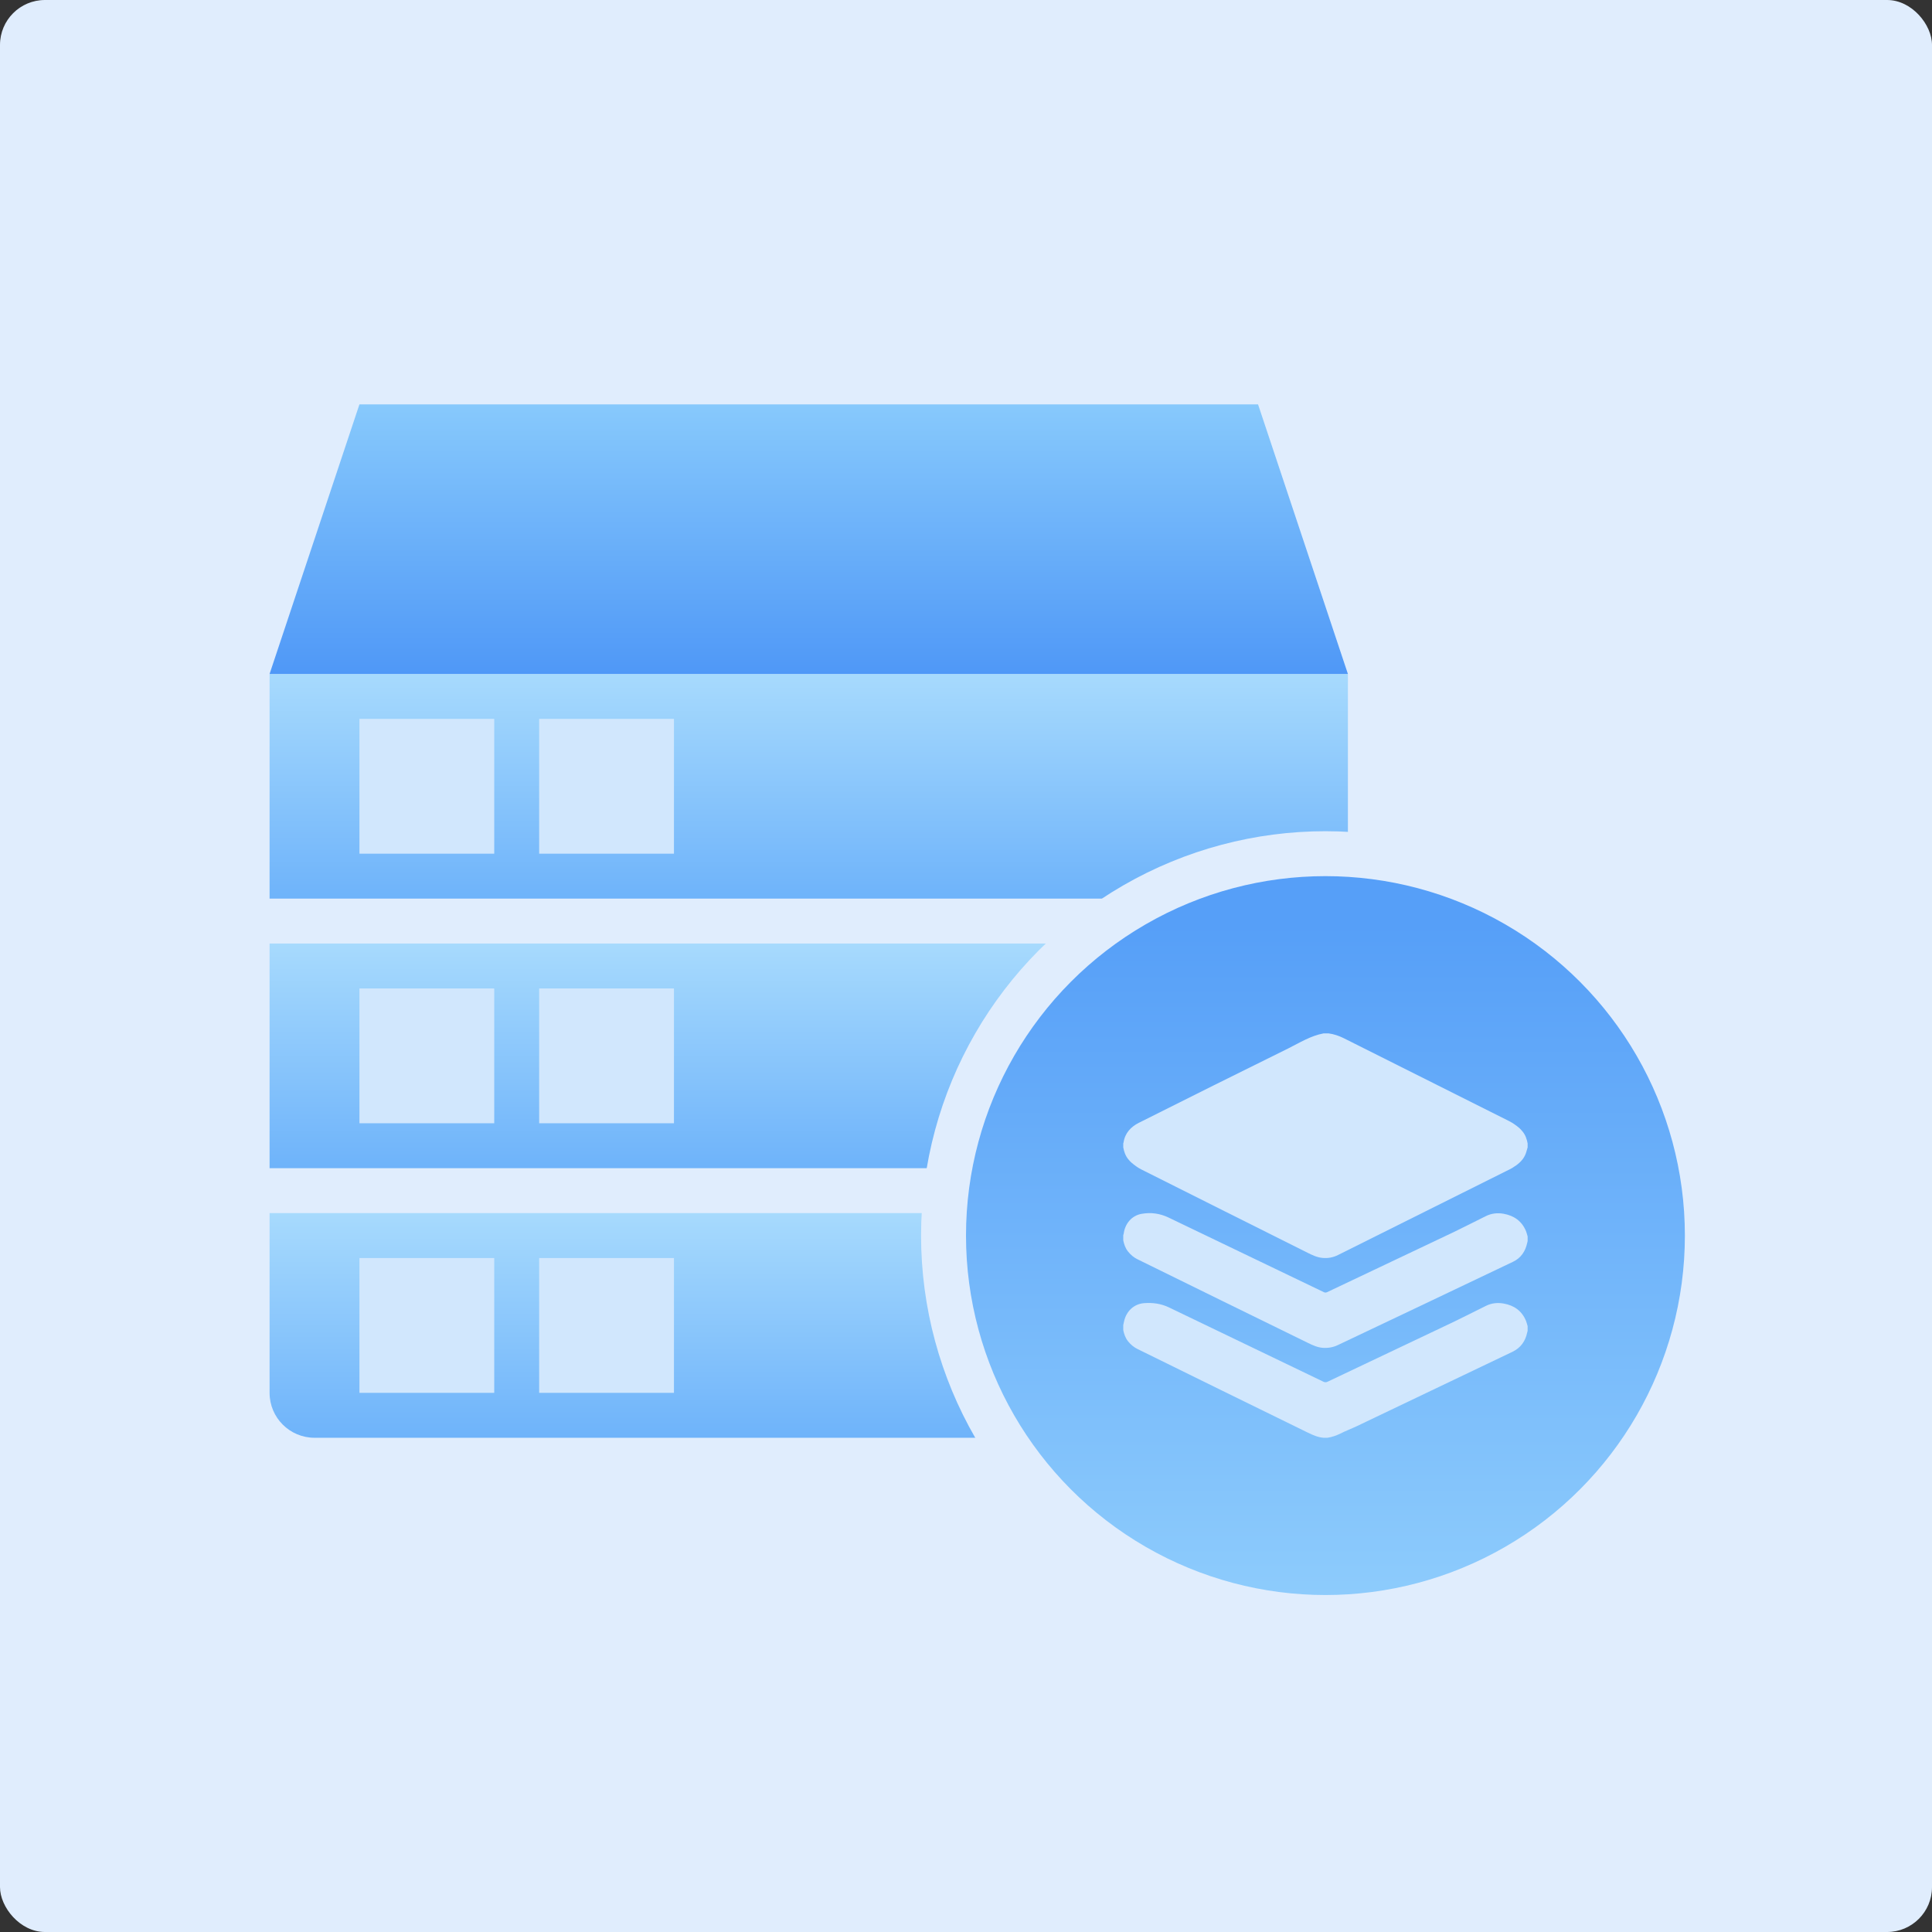 <?xml version="1.0" encoding="UTF-8"?>
<svg width="43px" height="43px" viewBox="0 0 43 43" version="1.1" xmlns="http://www.w3.org/2000/svg" xmlns:xlink="http://www.w3.org/1999/xlink">
    <rect x="0" y="0" width="43" height="43" fill="#333333" stroke="none"/>
    <title>服务器</title>
    <defs>
        <linearGradient x1="50%" y1="0%" x2="50%" y2="100%" id="linearGradient-1">
            <stop stop-color="#A7DAFD" offset="0%"></stop>
            <stop stop-color="#6EB3FA" offset="100%"></stop>
        </linearGradient>
        <linearGradient x1="50%" y1="0%" x2="50%" y2="100%" id="linearGradient-2">
            <stop stop-color="#87C9FC" offset="0%"></stop>
            <stop stop-color="#4F98F7" offset="100%"></stop>
        </linearGradient>
        <linearGradient x1="50%" y1="100%" x2="50%" y2="9.334%" id="linearGradient-3">
            <stop stop-color="#8FCDFC" offset="0%"></stop>
            <stop stop-color="#569FF8" offset="100%"></stop>
        </linearGradient>
    </defs>
    <g id="控制台" stroke="none" stroke-width="1" fill="none" fill-rule="evenodd">
        <g id="控制台-点击" transform="translate(-848, -1170)">
            <g id="服务器" transform="translate(848, 1170)">
                <rect id="矩形" fill="#E0EDFD" x="0" y="0" width="43" height="43" rx="1"></rect>
                <g id="编组-7" transform="translate(6, 9)">
                    <rect id="矩形" fill="url(#linearGradient-1)" x="0" y="6" width="24" height="5"></rect>
                    <rect id="矩形" fill="#D1E7FD" x="2" y="7" width="3" height="3"></rect>
                    <rect id="矩形" fill="#D1E7FD" x="6" y="7" width="3" height="3"></rect>
                    <polygon id="矩形" fill="url(#linearGradient-2)" points="2 0 22 0 24 6 0 6"></polygon>
                    <rect id="矩形" fill="url(#linearGradient-1)" x="0" y="12" width="24" height="5"></rect>
                    <rect id="矩形" fill="#D1E7FD" x="2" y="13" width="3" height="3"></rect>
                    <rect id="矩形" fill="#D1E7FD" x="6" y="13" width="3" height="3"></rect>
                    <path d="M0,18 L24,18 L24,22 C24,22.552 23.552,23 23,23 L1,23 C0.448,23 6.76353751e-17,22.552 0,22 L0,18 L0,18 Z" id="矩形" fill="url(#linearGradient-1)"></path>
                    <circle id="椭圆形" stroke="#E0EDFD" fill="url(#linearGradient-3)" cx="23.5" cy="18.5" r="8.5"></circle>
                    <g id="multilayer" transform="translate(19, 14)" fill="#D1E7FD" fill-rule="nonzero">
                        <path d="M8.885,2.181 C8.862,2.154 8.839,2.126 8.812,2.104 C8.742,2.044 8.667,1.992 8.584,1.95 C7.357,1.336 6.132,0.72 4.906,0.106 C4.8,0.054 4.688,0.015 4.571,0 C4.533,0 4.495,0 4.457,0 C4.172,0.053 3.927,0.207 3.673,0.334 C2.561,0.883 1.451,1.435 0.343,1.992 C0.172,2.079 0.038,2.216 0.007,2.427 C0.005,2.434 0.002,2.441 0,2.448 C0,2.478 0,2.508 0,2.537 C0.018,2.633 0.048,2.724 0.112,2.801 C0.134,2.827 0.155,2.854 0.181,2.875 C0.248,2.931 0.317,2.985 0.396,3.025 C1.631,3.644 2.865,4.265 4.102,4.882 C4.206,4.934 4.313,4.986 4.434,4.997 C4.556,5.009 4.671,4.987 4.779,4.933 C6.029,4.31 7.279,3.686 8.528,3.062 C8.57,3.04 8.614,3.022 8.654,2.997 C8.771,2.926 8.881,2.843 8.942,2.714 C8.969,2.659 8.981,2.596 9,2.537 C9,2.507 9,2.477 9,2.448 C8.981,2.35 8.95,2.257 8.885,2.181 Z" id="路径"></path>
                        <path d="M8.464,4.014 C8.329,3.991 8.198,4.004 8.074,4.065 C7.837,4.182 7.601,4.304 7.362,4.419 C6.422,4.866 5.481,5.311 4.54,5.758 C4.513,5.771 4.492,5.772 4.464,5.759 C3.312,5.205 2.16,4.652 1.009,4.099 C0.816,4.006 0.611,3.978 0.403,4.017 C0.188,4.057 0.04,4.233 0.01,4.456 C0.008,4.468 0.003,4.48 0,4.492 C0,4.53 0,4.568 0,4.605 C0.018,4.697 0.048,4.784 0.109,4.858 C0.166,4.929 0.233,4.986 0.314,5.026 C1.58,5.648 2.846,6.271 4.113,6.89 C4.214,6.939 4.319,6.988 4.437,6.998 C4.556,7.007 4.669,6.988 4.774,6.938 C6.076,6.32 7.377,5.703 8.677,5.082 C8.851,4.999 8.95,4.851 8.99,4.665 C8.993,4.651 8.996,4.637 9,4.623 C9,4.588 9,4.554 9,4.519 C8.988,4.48 8.98,4.44 8.965,4.404 C8.873,4.179 8.699,4.056 8.464,4.014 Z" id="路径"></path>
                        <path d="M8.464,6.012 C8.33,5.989 8.198,6.002 8.075,6.063 C7.834,6.181 7.595,6.305 7.353,6.421 C6.418,6.866 5.483,7.308 4.547,7.753 C4.513,7.769 4.486,7.768 4.454,7.752 C3.309,7.201 2.164,6.651 1.018,6.099 C0.841,6.014 0.655,5.989 0.463,6.004 C0.24,6.021 0.068,6.182 0.019,6.406 C0.013,6.434 0.006,6.462 0,6.49 C0,6.527 0,6.565 0,6.603 C0.018,6.693 0.047,6.778 0.106,6.852 C0.164,6.925 0.234,6.984 0.318,7.025 C1.582,7.647 2.846,8.269 4.111,8.887 C4.219,8.94 4.333,8.989 4.456,9 C4.486,9 4.515,9 4.544,9 C4.646,8.984 4.741,8.952 4.833,8.906 C4.952,8.846 5.078,8.799 5.198,8.742 C6.353,8.191 7.507,7.639 8.66,7.088 C8.843,7.001 8.95,6.853 8.99,6.658 C8.993,6.646 8.996,6.633 9,6.621 C9,6.585 9,6.551 9,6.516 C8.988,6.478 8.98,6.437 8.965,6.401 C8.874,6.177 8.7,6.053 8.464,6.012 Z" id="路径"></path>
                    </g>
                    <rect id="矩形" fill="#D1E7FD" x="2" y="19" width="3" height="3"></rect>
                    <rect id="矩形" fill="#D1E7FD" x="6" y="19" width="3" height="3"></rect>
                </g>
            </g>
        </g>
    </g>
</svg>